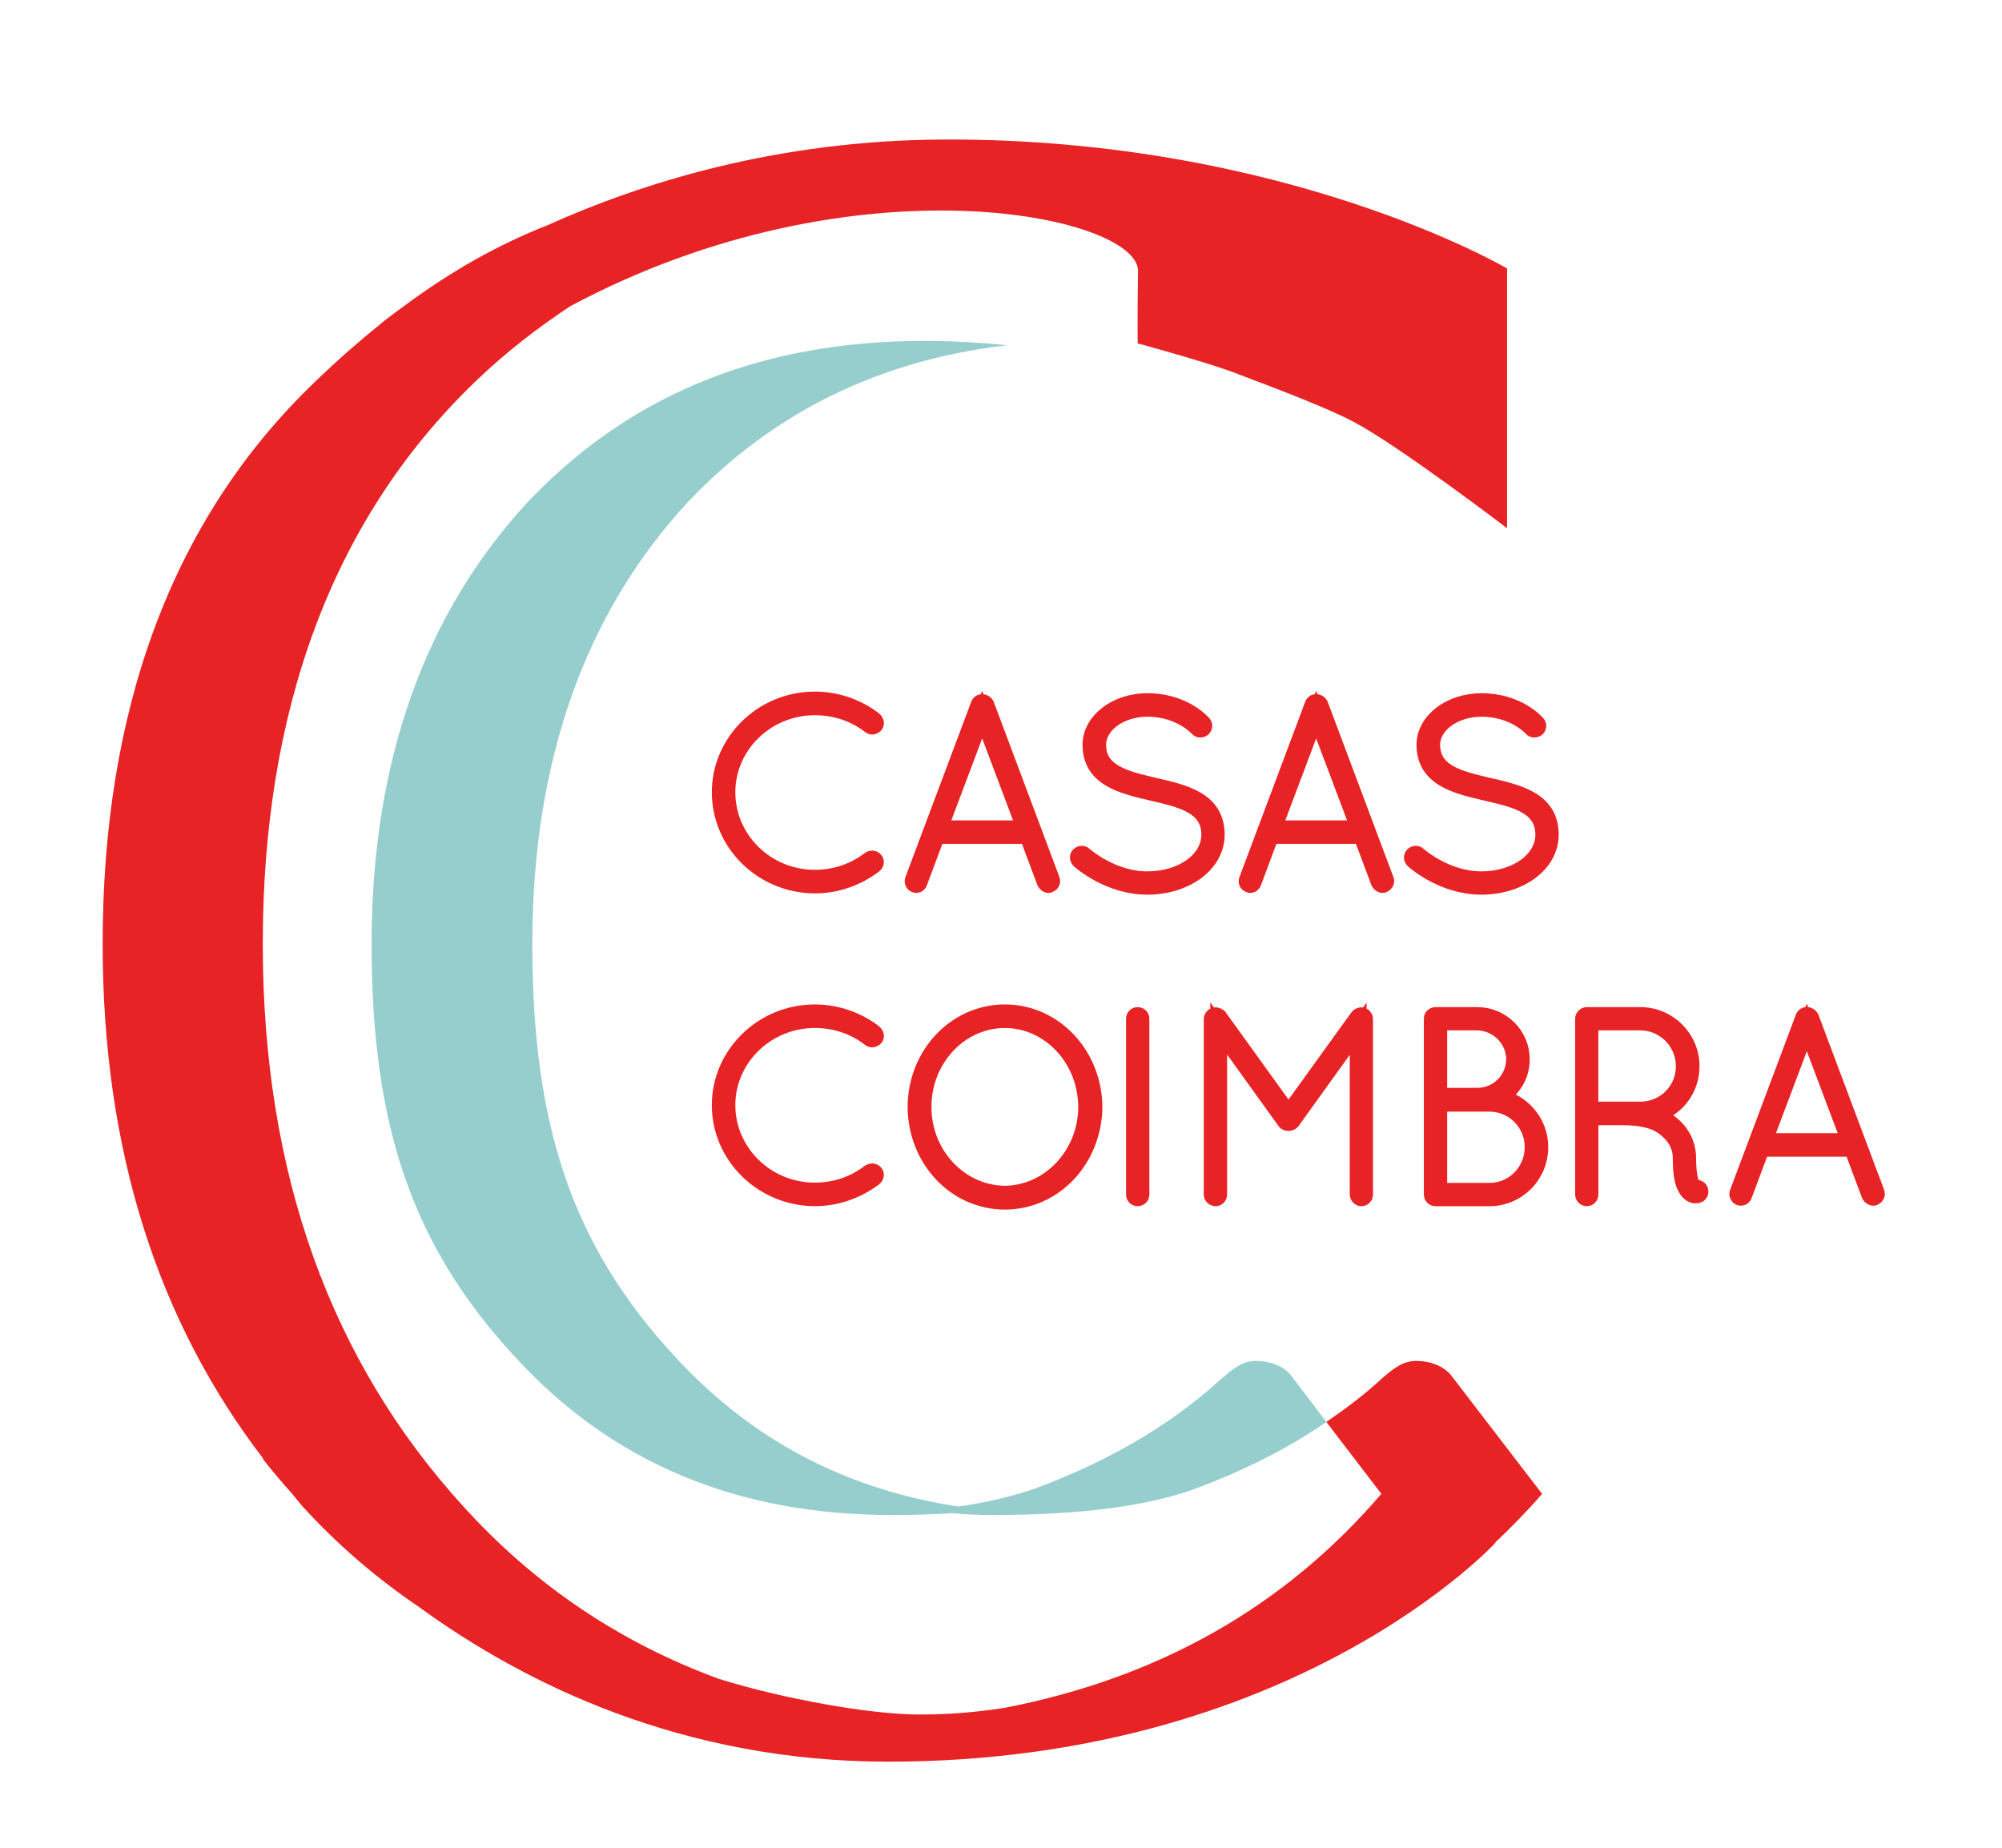 <?xml version="1.0" encoding="utf-8"?>
<!-- Generator: Adobe Illustrator 16.0.0, SVG Export Plug-In . SVG Version: 6.00 Build 0)  -->
<!DOCTYPE svg PUBLIC "-//W3C//DTD SVG 1.1//EN" "http://www.w3.org/Graphics/SVG/1.1/DTD/svg11.dtd">
<svg version="1.1" xmlns="http://www.w3.org/2000/svg" xmlns:xlink="http://www.w3.org/1999/xlink" x="0px" y="0px"
	 width="95.333px" height="88px" viewBox="0 0 95.333 88" enable-background="new 0 0 95.333 88" xml:space="preserve">
<g id="Layer_1">
	<g>
		<path fill="#E82325" stroke="#E82325" stroke-width="0.8" stroke-miterlimit="10" d="M38.8,33.337
			c1.067,0,2.061,0.373,2.815,0.956c0.075,0.062,0.101,0.163,0.051,0.224c-0.073,0.074-0.175,0.088-0.235,0.023
			c-0.72-0.557-1.626-0.878-2.631-0.878c-2.295,0-4.184,1.823-4.184,4.067c0,2.273,1.889,4.096,4.184,4.096
			c0.994,0,1.896-0.322,2.618-0.879c0.073-0.051,0.175-0.051,0.237,0.023c0.061,0.061,0.035,0.161-0.04,0.223
			c-0.781,0.584-1.748,0.956-2.815,0.956c-2.482-0.011-4.503-1.985-4.503-4.419C34.297,35.324,36.317,33.337,38.8,33.337z"/>
		<path fill="#E82325" stroke="#E82325" stroke-width="0.8" stroke-miterlimit="10" d="M48.942,39.789h-4.345l-0.832,2.225
			c-0.011,0.06-0.071,0.113-0.134,0.113c-0.013,0-0.037-0.018-0.063-0.018c-0.074-0.035-0.11-0.12-0.074-0.209l3.129-8.339
			c0.024-0.074,0.086-0.111,0.159-0.099c0.062,0,0.125,0.037,0.162,0.099l3.126,8.339c0.038,0.089-0.012,0.174-0.089,0.209
			c-0.021,0-0.036,0.018-0.047,0.018c-0.062,0-0.123-0.053-0.16-0.113L48.942,39.789z M44.723,39.471h4.095l-2.047-5.438
			L44.723,39.471z"/>
		<path fill="#E82325" stroke="#E82325" stroke-width="0.8" stroke-miterlimit="10" d="M51.402,40.958
			c-0.062-0.063-0.075-0.161-0.012-0.225c0.061-0.06,0.162-0.071,0.225-0.011c0.012,0.011,1.315,1.177,3.013,1.177
			c1.677,0,2.979-0.941,2.979-2.145c0-1.379-1.327-1.689-2.729-2.013c-1.44-0.334-2.928-0.681-2.928-2.271
			c0-1.126,1.201-2.056,2.689-2.056c1.715,0,2.607,1.002,2.644,1.053c0.064,0.061,0.052,0.161-0.011,0.221
			c-0.076,0.052-0.176,0.052-0.224-0.011c-0.013-0.013-0.845-0.944-2.409-0.944c-1.3,0-2.368,0.783-2.368,1.737
			c0,1.329,1.304,1.641,2.681,1.963c1.465,0.336,2.965,0.679,2.965,2.321c0,1.375-1.439,2.455-3.29,2.455
			C52.807,42.209,51.451,41.007,51.402,40.958z"/>
		<path fill="#E82325" stroke="#E82325" stroke-width="0.8" stroke-miterlimit="10" d="M64.846,39.789h-4.343l-0.831,2.225
			c-0.013,0.06-0.075,0.113-0.135,0.113c-0.014,0-0.04-0.018-0.064-0.018c-0.073-0.035-0.111-0.12-0.073-0.209l3.127-8.339
			c0.027-0.074,0.085-0.111,0.162-0.099c0.061,0,0.122,0.037,0.158,0.099l3.127,8.339c0.04,0.089-0.011,0.174-0.085,0.209
			c-0.025,0-0.037,0.018-0.049,0.018c-0.064,0-0.127-0.053-0.162-0.113L64.846,39.789z M60.627,39.471h4.096l-2.049-5.438
			L60.627,39.471z"/>
		<path fill="#E82325" stroke="#E82325" stroke-width="0.8" stroke-miterlimit="10" d="M67.307,40.958
			c-0.063-0.063-0.075-0.161-0.011-0.225c0.061-0.06,0.159-0.071,0.224-0.011c0.012,0.011,1.312,1.177,3.014,1.177
			c1.674,0,2.978-0.941,2.978-2.145c0-1.379-1.326-1.689-2.727-2.013c-1.443-0.334-2.932-0.681-2.932-2.271
			c0-1.126,1.205-2.056,2.693-2.056c1.712,0,2.604,1.002,2.642,1.053c0.064,0.061,0.051,0.161-0.01,0.221
			c-0.075,0.052-0.175,0.052-0.225-0.011c-0.013-0.013-0.844-0.944-2.407-0.944c-1.301,0-2.369,0.783-2.369,1.737
			c0,1.329,1.301,1.641,2.68,1.963c1.461,0.336,2.966,0.679,2.966,2.321c0,1.375-1.441,2.455-3.289,2.455
			C68.71,42.209,67.356,41.007,67.307,40.958z"/>
		<path fill="#E82325" stroke="#E82325" stroke-width="0.8" stroke-miterlimit="10" d="M38.8,48.237
			c1.067,0,2.061,0.374,2.815,0.956c0.075,0.061,0.101,0.161,0.051,0.223c-0.073,0.073-0.175,0.087-0.235,0.026
			c-0.72-0.559-1.626-0.884-2.631-0.884c-2.295,0-4.184,1.825-4.184,4.072c0,2.269,1.889,4.093,4.184,4.093
			c0.994,0,1.896-0.324,2.618-0.88c0.073-0.049,0.175-0.049,0.237,0.022c0.061,0.065,0.035,0.164-0.04,0.224
			c-0.781,0.582-1.748,0.955-2.815,0.955c-2.482-0.011-4.503-1.986-4.503-4.415C34.297,50.224,36.317,48.237,38.8,48.237z"/>
		<path fill="#E82325" stroke="#E82325" stroke-width="0.8" stroke-miterlimit="10" d="M47.851,48.237
			c2.344,0,4.219,1.999,4.243,4.479c-0.024,2.493-1.899,4.491-4.243,4.491c-2.345,0-4.219-1.998-4.231-4.491
			C43.632,50.236,45.506,48.237,47.851,48.237z M47.851,56.873c2.12-0.022,3.883-1.859,3.894-4.156
			c-0.011-2.308-1.773-4.158-3.894-4.158c-2.134,0-3.897,1.85-3.897,4.158C43.953,55.014,45.717,56.851,47.851,56.873z"/>
		<path fill="#E82325" stroke="#E82325" stroke-width="0.8" stroke-miterlimit="10" d="M54.022,48.524c0-0.1,0.063-0.16,0.161-0.16
			c0.075,0,0.148,0.06,0.148,0.16v8.36c0,0.102-0.073,0.161-0.148,0.161c-0.098,0-0.161-0.06-0.161-0.161V48.524z"/>
		<path fill="#E82325" stroke="#E82325" stroke-width="0.8" stroke-miterlimit="10" d="M64.674,48.993L61.508,53.4
			c-0.037,0.035-0.086,0.061-0.137,0.061h-0.023c-0.062,0-0.113-0.025-0.138-0.061l-3.177-4.419v7.903
			c0,0.09-0.062,0.161-0.147,0.161c-0.088,0-0.164-0.071-0.164-0.161v-8.349c0-0.076,0.076-0.161,0.164-0.161
			c0.011,0,0.023,0,0.037,0.012c0.038,0,0.076,0.024,0.11,0.048l3.325,4.617l3.328-4.617c0.021-0.024,0.062-0.048,0.096-0.048
			c0.014-0.012,0.027-0.012,0.038-0.012c0.1,0,0.161,0.085,0.161,0.161v8.349c0,0.09-0.062,0.161-0.161,0.161
			c-0.072,0-0.146-0.071-0.146-0.161V48.993z"/>
		<path fill="#E82325" stroke="#E82325" stroke-width="0.8" stroke-miterlimit="10" d="M68.201,48.524
			c0-0.089,0.062-0.16,0.162-0.16h0.022h1.965c1.151,0,2.094,0.941,2.094,2.082c0,0.794-0.434,1.464-1.078,1.825
			c1.115,0.212,1.959,1.191,1.959,2.357c0,1.339-1.067,2.418-2.405,2.418h-2.534h-0.022c-0.101,0-0.162-0.071-0.162-0.161V48.524z
			 M70.351,52.209c0.977,0,1.763-0.783,1.773-1.764c-0.011-0.968-0.797-1.749-1.773-1.774h-1.839v3.538H70.351z M70.92,56.736
			c1.166,0,2.085-0.941,2.085-2.109c0-1.144-0.919-2.085-2.085-2.085h-2.408v4.194H70.92z"/>
		<path fill="#E82325" stroke="#E82325" stroke-width="0.8" stroke-miterlimit="10" d="M80.057,55.171
			c0-0.604-0.275-1.029-0.62-1.337c-0.336-0.298-0.833-0.646-2.197-0.646h-1.526v3.696c0,0.09-0.06,0.161-0.148,0.161
			c-0.088,0-0.16-0.071-0.16-0.161v-8.36c0-0.089,0.072-0.16,0.16-0.16h0.011h0.013h2.521c1.328,0,2.418,1.079,2.418,2.416
			c0,1.106-0.73,2.025-1.736,2.31c0.149,0.063,0.301,0.135,0.449,0.223c0.542,0.311,1.125,0.906,1.125,1.86
			c0,0.707,0.098,1.094,0.187,1.269c0.089,0.161,0.162,0.148,0.199,0.148c0.102-0.011,0.187,0.048,0.198,0.124
			c0.025,0.16-0.113,0.198-0.211,0.198c-0.123,0-0.319-0.087-0.446-0.333C80.146,56.328,80.057,55.917,80.057,55.171z
			 M78.108,52.867h0.023c1.141-0.012,2.072-0.918,2.072-2.088c0-1.164-0.943-2.108-2.096-2.108h-2.396v4.196H78.108z"/>
		<path fill="#E82325" stroke="#E82325" stroke-width="0.8" stroke-miterlimit="10" d="M88.21,54.687h-4.341l-0.831,2.224
			c-0.015,0.063-0.072,0.111-0.136,0.111c-0.011,0-0.038-0.013-0.064-0.013c-0.073-0.035-0.112-0.125-0.073-0.213l3.128-8.336
			c0.026-0.073,0.086-0.11,0.162-0.096c0.059,0,0.122,0.035,0.159,0.096l3.127,8.336c0.039,0.088-0.014,0.178-0.086,0.213
			c-0.025,0-0.039,0.013-0.049,0.013c-0.064,0-0.123-0.048-0.164-0.111L88.21,54.687z M83.992,54.368h4.097l-2.05-5.436
			L83.992,54.368z"/>
		<path fill="#E82325" d="M71.765,25.156v-6.671v-5.699c0,0-10.55-6.217-26.846-6.141c-7.877,0.038-14.302,2.029-18.902,4.105
			c-2.313,0.911-4.554,2.172-6.819,3.856c-0.729,0.525-1.119,0.851-1.119,0.851s0.007-0.003,0.01-0.003
			c-1.001,0.805-2.014,1.693-3.041,2.684C8.082,24.785,4.888,33.964,4.888,44.958c0,9.804,2.617,17.96,7.655,24.519l-0.046-0.026
			c0,0,0.491,0.667,1.407,1.679c0.174,0.204,0.329,0.42,0.508,0.619c1.679,1.839,3.523,3.415,5.508,4.762
			c5.034,3.666,12.552,7.389,22.378,7.389c19.364,0,28.927-10.439,28.927-10.439s-0.029,0.01-0.037,0.013
			c0.777-0.735,1.532-1.502,2.245-2.329l-4.375-5.7c-0.401-0.431-1.008-0.631-1.61-0.631c-0.634,0-1.037,0.317-1.641,0.834
			c-0.834,0.777-1.725,1.438-2.647,2.073l2.619,3.424c-4.634,5.406-10.646,8.781-17.953,10.194c-1.435,0.223-2.912,0.339-4.347,0.31
			c-2.177-0.047-6.066-0.707-9.248-1.693c-4.674-1.714-8.759-4.446-12.163-8.208c-6.303-6.907-9.555-15.828-9.555-26.791
			c0-10.993,3.223-20.172,10.159-26.82c1.432-1.379,2.932-2.522,4.465-3.544c13.583-7.268,27.094-4.31,27.054-1.682
			c-0.036,2.459-0.014,3.458-0.014,3.458s0.04-0.003,0.046-0.003c0.224,0.06,3.598,0.984,4.822,1.485
			c0.345,0.144,3.817,1.398,5.402,2.233C66.576,21.201,71.765,25.156,71.765,25.156z"/>
		<path fill="#96CDCD" d="M59.793,64.813c-0.604,0-1.009,0.317-1.612,0.834c-2.647,2.417-5.696,4.06-8.947,5.266
			c-1.007,0.344-2.188,0.634-3.599,0.835c-5.322-0.807-9.812-3.138-13.495-7.138c-4.864-5.265-6.792-10.934-6.792-19.652
			c0-8.748,2.533-15.769,7.396-21.035c4.058-4.289,9.121-6.762,15.192-7.481c-9.609-0.979-17.178,1.524-22.817,7.481
			c-4.863,5.266-7.424,12.287-7.424,21.035c0,8.718,1.956,14.387,6.819,19.652c4.661,5.097,10.647,7.542,17.957,7.542
			c1.035,0,1.983-0.028,2.877-0.087c0.604,0.059,1.266,0.087,1.899,0.087c4.259,0,7.394-0.432,9.638-1.238
			c2.218-0.834,4.317-1.841,6.274-3.193l-1.726-2.275C61.03,65.014,60.427,64.813,59.793,64.813z"/>
	</g>
</g>
<g id="Layer_2">
</g>
</svg>
